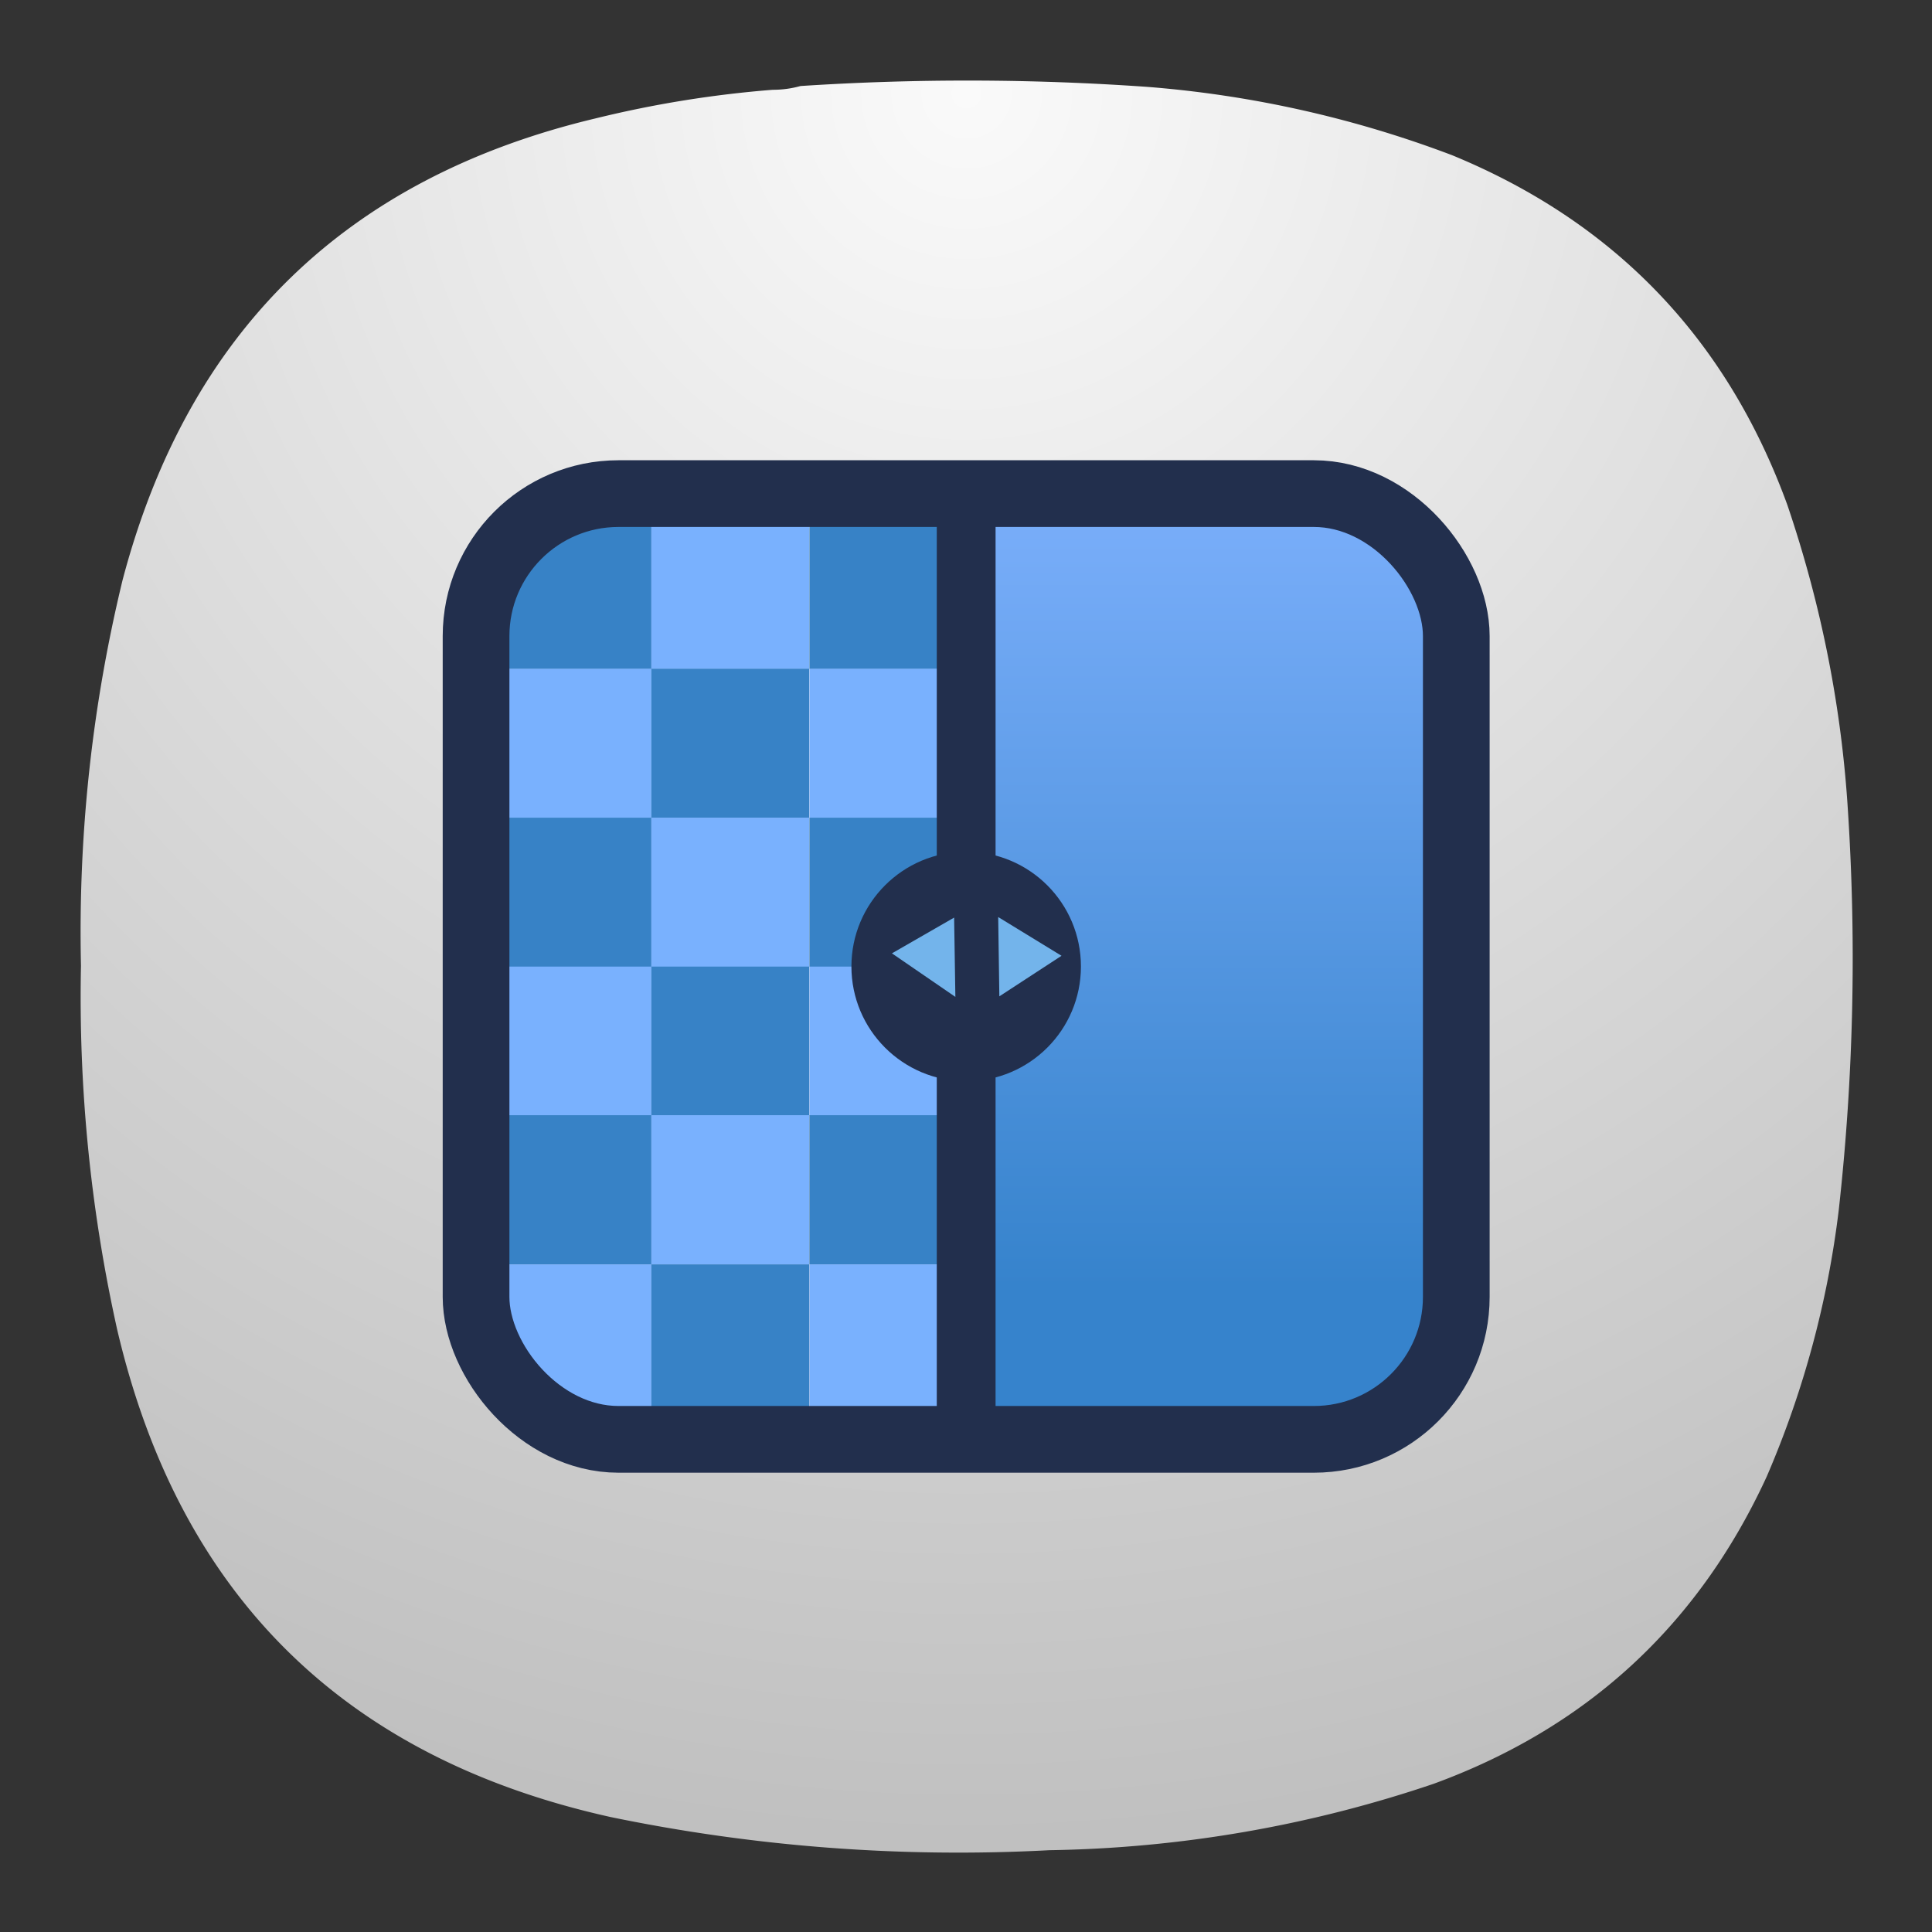 <svg xmlns="http://www.w3.org/2000/svg" xmlns:bx="https://boxy-svg.com" xmlns:xlink="http://www.w3.org/1999/xlink" xml:space="preserve" id="svg5" width="24" height="24" version="1.1" viewBox="0 0 6.35 6.35"><rect x="0" y="0" width="6.35" height="6.35" fill="#333333" stroke="none"/><defs id="defs2"><linearGradient id="linearGradient3628"><stop id="stop3624" offset="0" style="stop-color:#3683cc;stop-opacity:1"/><stop id="stop3626" offset="1" style="stop-color:#78adf9;stop-opacity:1"/></linearGradient><linearGradient xlink:href="#linearGradient3628" id="linearGradient18" x1="-79.672" x2="-79.672" y1="145.246" y2="55.004" gradientTransform="matrix(.031 0 0 .03 6.626 -.05)" gradientUnits="userSpaceOnUse"/><radialGradient id="radialGradient868-3" cx="0" cy="0" r="1" fx="0" fy="0" gradientTransform="matrix(0 16.5 -16.5 0 9 .75)" gradientUnits="userSpaceOnUse" spreadMethod="pad"><stop id="stop864-6" offset="0" style="stop-opacity:1;stop-color:#fafafa"/><stop id="stop866-7" offset="1" style="stop-opacity:1;stop-color:silver"/></radialGradient><style id="current-color-scheme" type="text/css">.ColorScheme-Text{color:#31363b}.ColorScheme-Background{color:#eff0f1}.ColorScheme-Highlight{color:#3daee9}.ColorScheme-ViewText{color:#31363b}.ColorScheme-ViewBackground{color:#fcfcfc}.ColorScheme-ViewHover{color:#93cee9}.ColorScheme-ViewFocus{color:#3daee9}.ColorScheme-ButtonText{color:#31363b}.ColorScheme-ButtonBackground{color:#eff0f1}.ColorScheme-ButtonHover{color:#93cee9}.ColorScheme-ButtonFocus{color:#3daee9}</style></defs><g id="g854" transform="matrix(.353 0 0 .353 0 0)"><g id="g856"><g id="g862"><path id="path870" d="M7.195.836c.09 0 .176-.012.258-.035a23.86 23.86 0 0 1 3.231.008 10.26 10.26 0 0 1 2.836.636c1.519.625 2.558 1.711 3.121 3.254.316.93.507 1.887.566 2.867a21.227 21.227 0 0 1-.086 3.696 8.976 8.976 0 0 1-.672 2.488c-.637 1.383-1.672 2.336-3.101 2.859a11.693 11.693 0 0 1-3.575.618 15.998 15.998 0 0 1-4.089-.309c-2.481-.551-4.016-2.066-4.594-4.543a14.244 14.244 0 0 1-.336-3.383c-.027-1.211.101-2.41.387-3.59.609-2.312 2.078-3.746 4.406-4.3A10.27 10.27 0 0 1 7.195.836Z" style="fill:url(#radialGradient868-3);fill-rule:evenodd;stroke:none"/></g></g></g><g id="g19" style="stroke-width:1.077" transform="matrix(.929 0 0 .929 .226 .227)"><g id="g18" style="stroke-width:1.057" transform="matrix(1.019 0 0 1.019 .025 -.009)"><path id="rect315" d="M1.997 1.574h.549v.518h-.549z" style="fill:#79b1fe;fill-opacity:1;stroke-width:.008"/><path id="rect321" d="M1.449 1.574h.549v.518h-.549z" style="fill:#3782c6;fill-opacity:1;stroke-width:.008"/><path id="rect15046" d="M2.547 1.574h.549v.518h-.549z" style="fill:#3782c6;fill-opacity:1;stroke-width:.008"/><path id="rect15048" d="M1.997 2.091h.549v.518h-.549z" style="fill:#3782c6;fill-opacity:1;stroke-width:.008"/><path id="rect15050" d="M1.449 2.091h.549v.518h-.549z" style="fill:#79b1fe;fill-opacity:1;stroke-width:.008"/><path id="rect15052" d="M2.547 2.091h.549v.518h-.549z" style="fill:#79b1fe;fill-opacity:1;stroke-width:.008"/><path id="rect15054" d="M1.997 2.608h.549v.518h-.549z" style="fill:#79b1fe;fill-opacity:1;stroke-width:.008"/><path id="rect15056" d="M1.449 2.608h.549v.518h-.549z" style="fill:#3782c6;fill-opacity:1;stroke-width:.008"/><path id="rect15058" d="M2.547 2.608h.549v.518h-.549z" style="fill:#3782c6;fill-opacity:1;stroke-width:.008"/><path id="rect15060" d="M1.997 3.125h.549v.518h-.549z" style="fill:#3782c6;fill-opacity:1;stroke-width:.008"/><path id="rect15062" d="M1.449 3.125h.549v.518h-.549z" style="fill:#79b1fe;fill-opacity:1;stroke-width:.008"/><path id="rect15064" d="M2.547 3.125h.549v.518h-.549z" style="fill:#79b1fe;fill-opacity:1;stroke-width:.008"/><path id="rect4" d="M1.997 3.641h.549v.518h-.549z" style="fill:#79b1fe;fill-opacity:1;stroke-width:.008"/><path id="rect5" d="M1.449 3.641h.549v.518h-.549z" style="fill:#3782c6;fill-opacity:1;stroke-width:.008"/><path id="rect6" d="M2.547 3.641h.549v.518h-.549z" style="fill:#3782c6;fill-opacity:1;stroke-width:.008"/><path id="rect7" d="M1.997 4.159h.549v.518h-.549z" style="fill:#3782c6;fill-opacity:1;stroke-width:.008"/><path id="rect8" d="M1.449 4.159h.549v.518h-.549z" style="fill:#79b1fe;fill-opacity:1;stroke-width:.008"/><path id="rect9" d="M2.547 4.159h.549v.518h-.549z" style="fill:#79b1fe;fill-opacity:1;stroke-width:.008"/></g><path id="rect18" d="M3.205 1.577h1.619v3.2H3.205z" style="fill:url(#linearGradient18);fill-opacity:1;stroke-width:.009"/><g id="g2" style="stroke-width:1.077" transform="translate(.273 .289)"><rect id="rect1" width="3.468" height="3.346" x="1.168" y="1.213" rx=".504" ry=".504" style="fill:none;stroke:#222f4d;stroke-width:.236px;stroke-opacity:1"/><path id="rect2" d="M2.798 1.218h.208v3.337h-.208z" style="fill:#222f4d;fill-opacity:1;stroke-width:.006"/></g><g id="g4" style="stroke-width:1.077" transform="translate(-.003 .024)"><circle id="circle2" cx="3.178" cy="3.151" r=".406" style="fill:#222f4d;fill-opacity:1;stroke-width:.009"/><g id="g3" style="fill:#73b4eb;fill-opacity:1;stroke-width:1.547" transform="matrix(.021 0 0 .021 5.586 .927)"><path bx:shape="triangle 263.01 223.273 50.499 39.955 0.5 0 1@9343d11f" id="path2" d="m-98.605 104.103-10.473 6.834-.194-13.36z" style="fill:#73b4eb;fill-opacity:1;stroke-width:.409"/><path bx:shape="triangle 263.01 223.273 50.499 39.955 0.5 0 1@9343d11f" id="path3" d="m-127.175 103.693 10.478-6.025.21 13.36z" style="fill:#73b4eb;fill-opacity:1;stroke-width:.409"/></g></g></g></svg>